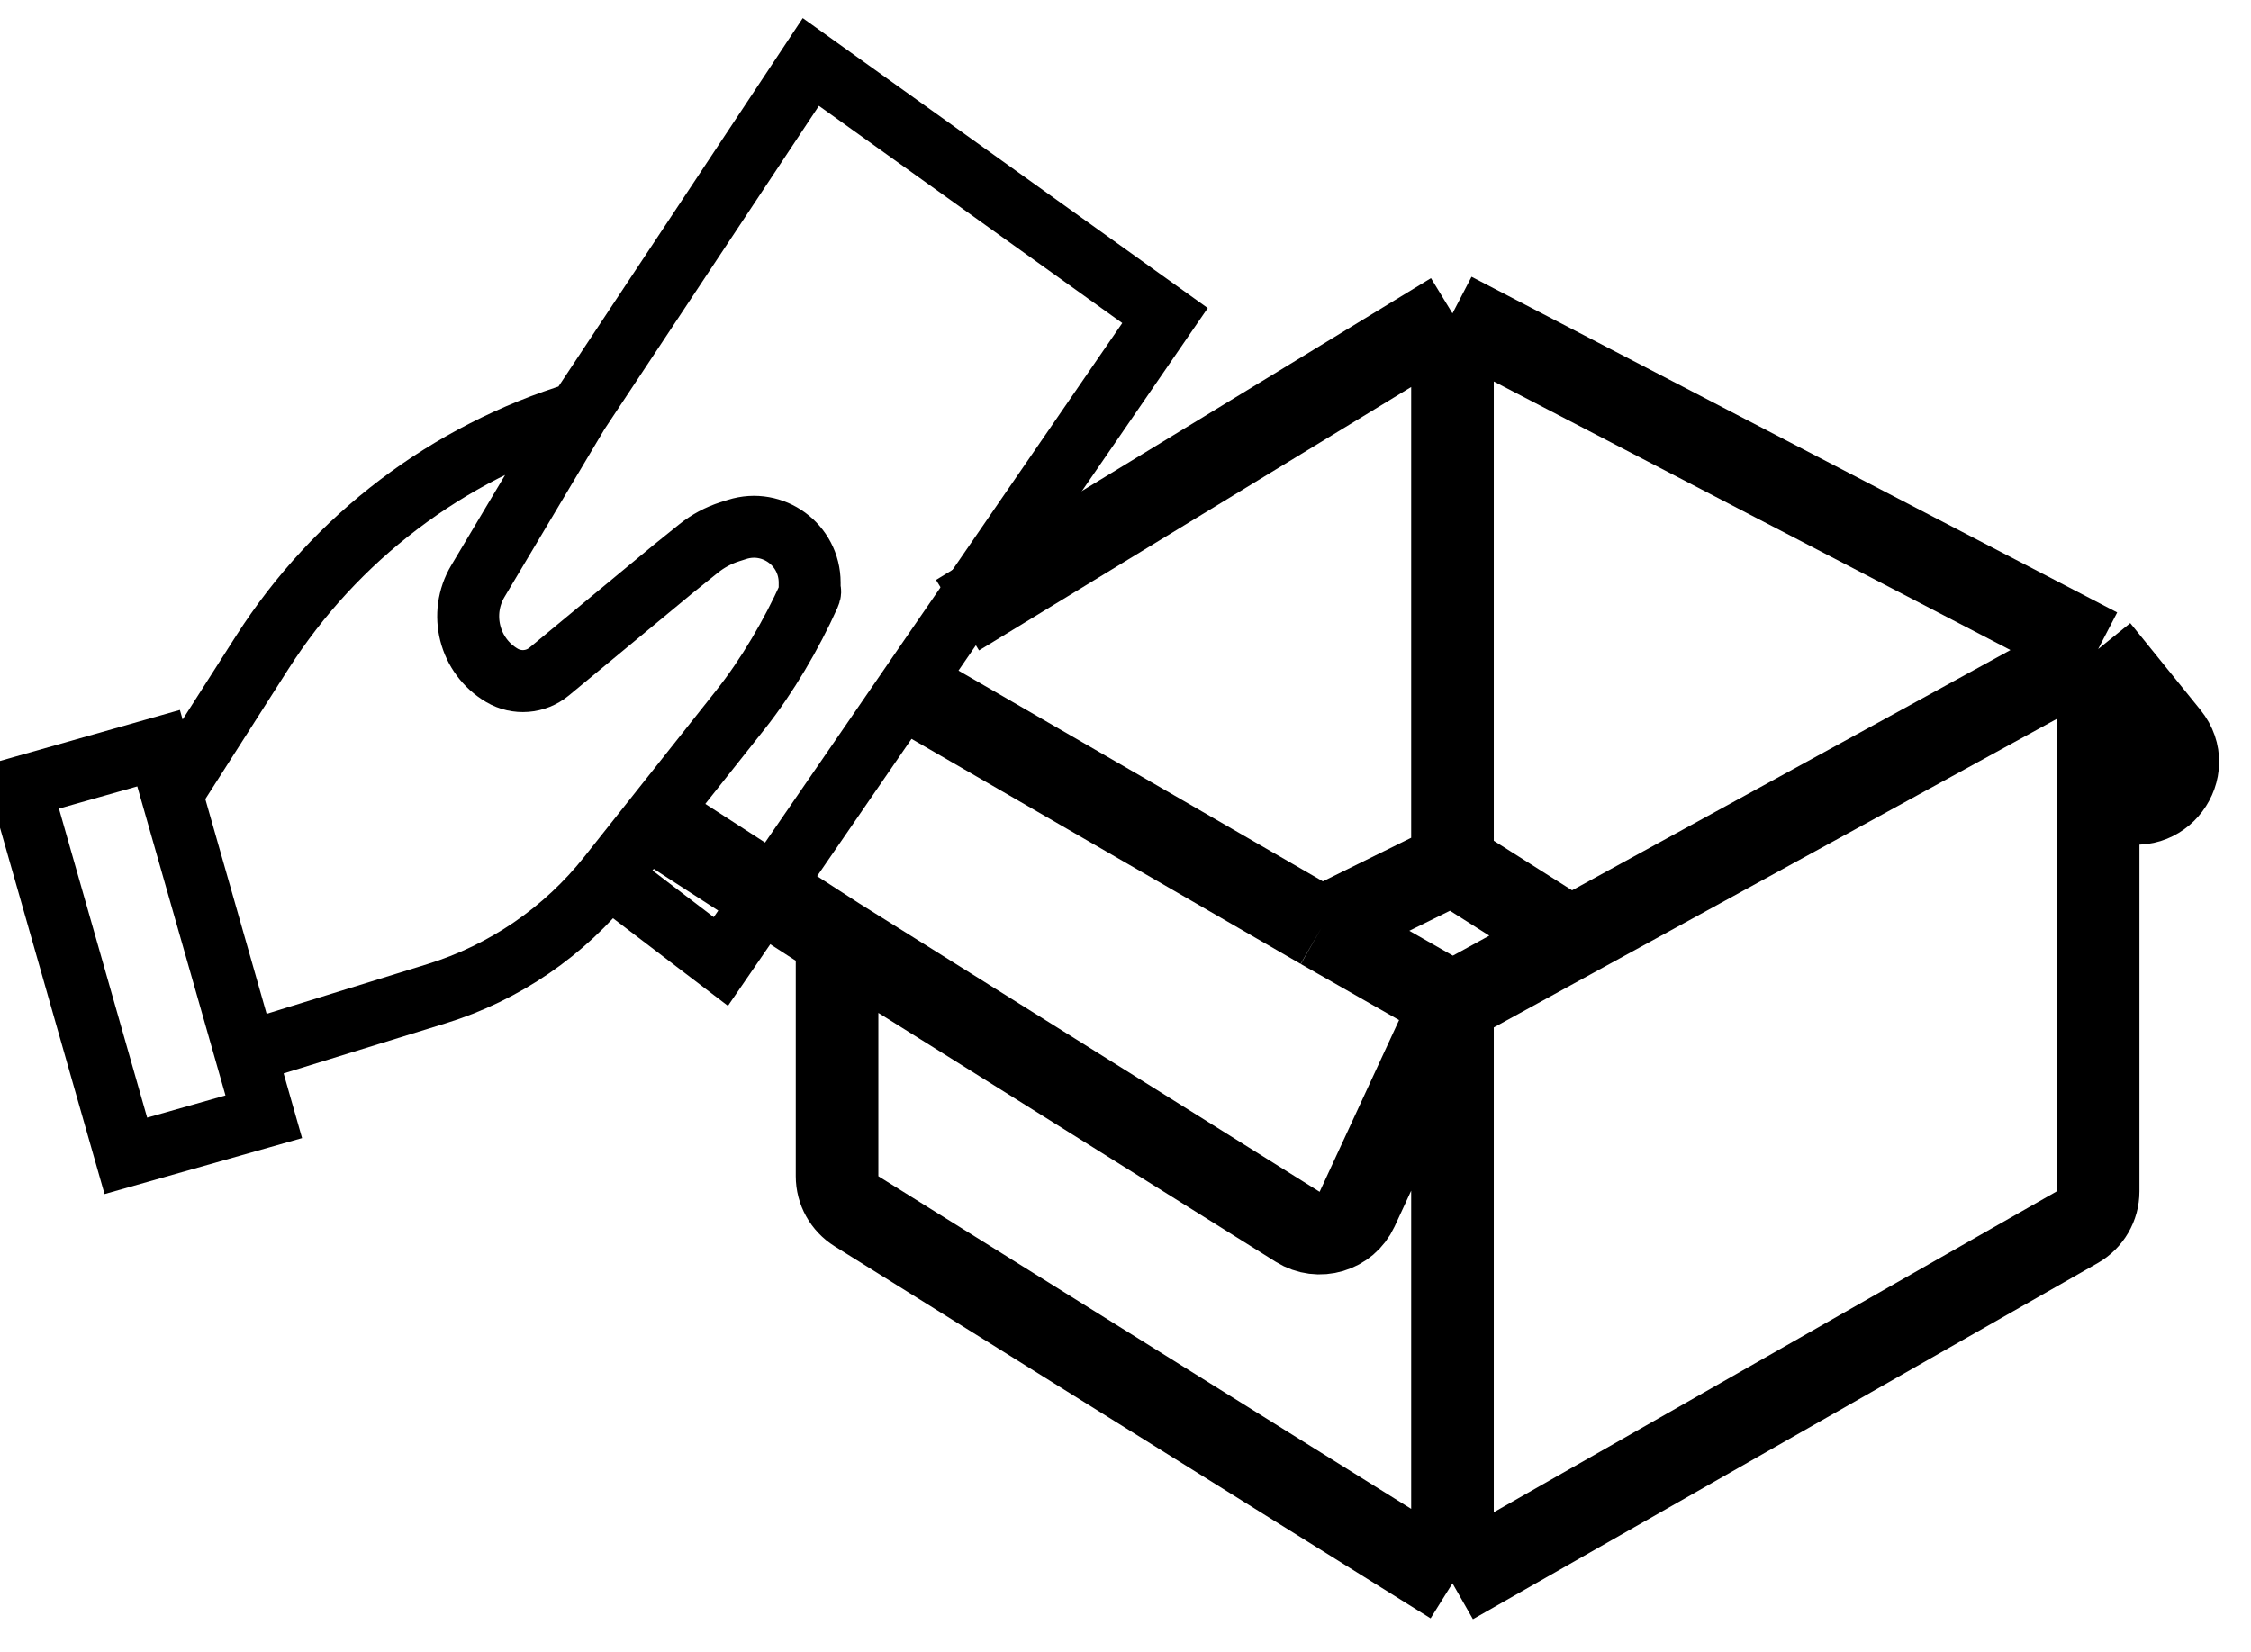 <svg width="109" height="80" viewBox="0 0 109 80" fill="none" xmlns="http://www.w3.org/2000/svg">
<path d="M70.333 76.681L41.474 58.661C40.889 58.296 40.533 57.655 40.533 56.965V45.44M70.333 76.681V48.574M70.333 76.681L100.588 59.433C101.212 59.077 101.598 58.414 101.598 57.696V38.291M70.333 48.574L65.716 58.559C65.211 59.653 63.86 60.054 62.839 59.415L40.533 45.44M70.333 48.574L76.05 45.44M70.333 48.574L63.982 44.951M70.333 15.179L101.598 31.436M70.333 15.179V41.817M70.333 15.179L46.366 29.793M101.598 31.436L105 35.639C106.308 37.255 104.588 39.546 102.671 38.742L101.598 38.291M101.598 31.436V38.291M101.598 31.436L76.05 45.44M31.447 39.564L40.533 45.44M70.333 41.817L76.05 45.44M70.333 41.817L63.982 44.951M63.982 44.951L44.344 33.59" stroke="black" stroke-width="4"/>
<path d="M27.999 19.99V19.99C21.679 21.916 16.253 26.033 12.696 31.601L8.528 38.127L8.334 38.529M27.999 19.99L23.14 28.146C22.198 29.726 22.719 31.771 24.302 32.707V32.707C25.026 33.135 25.941 33.063 26.588 32.527C27.829 31.5 29.889 29.796 31.395 28.55C31.86 28.166 32.584 27.566 32.584 27.566L33.828 26.564C34.278 26.202 34.791 25.927 35.341 25.752L35.689 25.641C37.43 25.088 39.206 26.388 39.206 28.215V28.417C39.206 28.651 39.276 28.616 39.181 28.829V28.829C38.337 30.711 37.144 32.745 35.863 34.361C32.853 38.158 29.471 42.423 29.471 42.423M27.999 19.99L39.263 3L56.413 15.283L34.905 46.565L29.471 42.423M11.889 50.984L12.773 54.084L6.094 55.978L1 38.127L7.679 36.233L8.334 38.529M11.889 50.984L21.139 48.125C24.428 47.108 27.332 45.121 29.471 42.423V42.423M11.889 50.984L8.334 38.529" stroke="black" stroke-width="3"/>
</svg>
